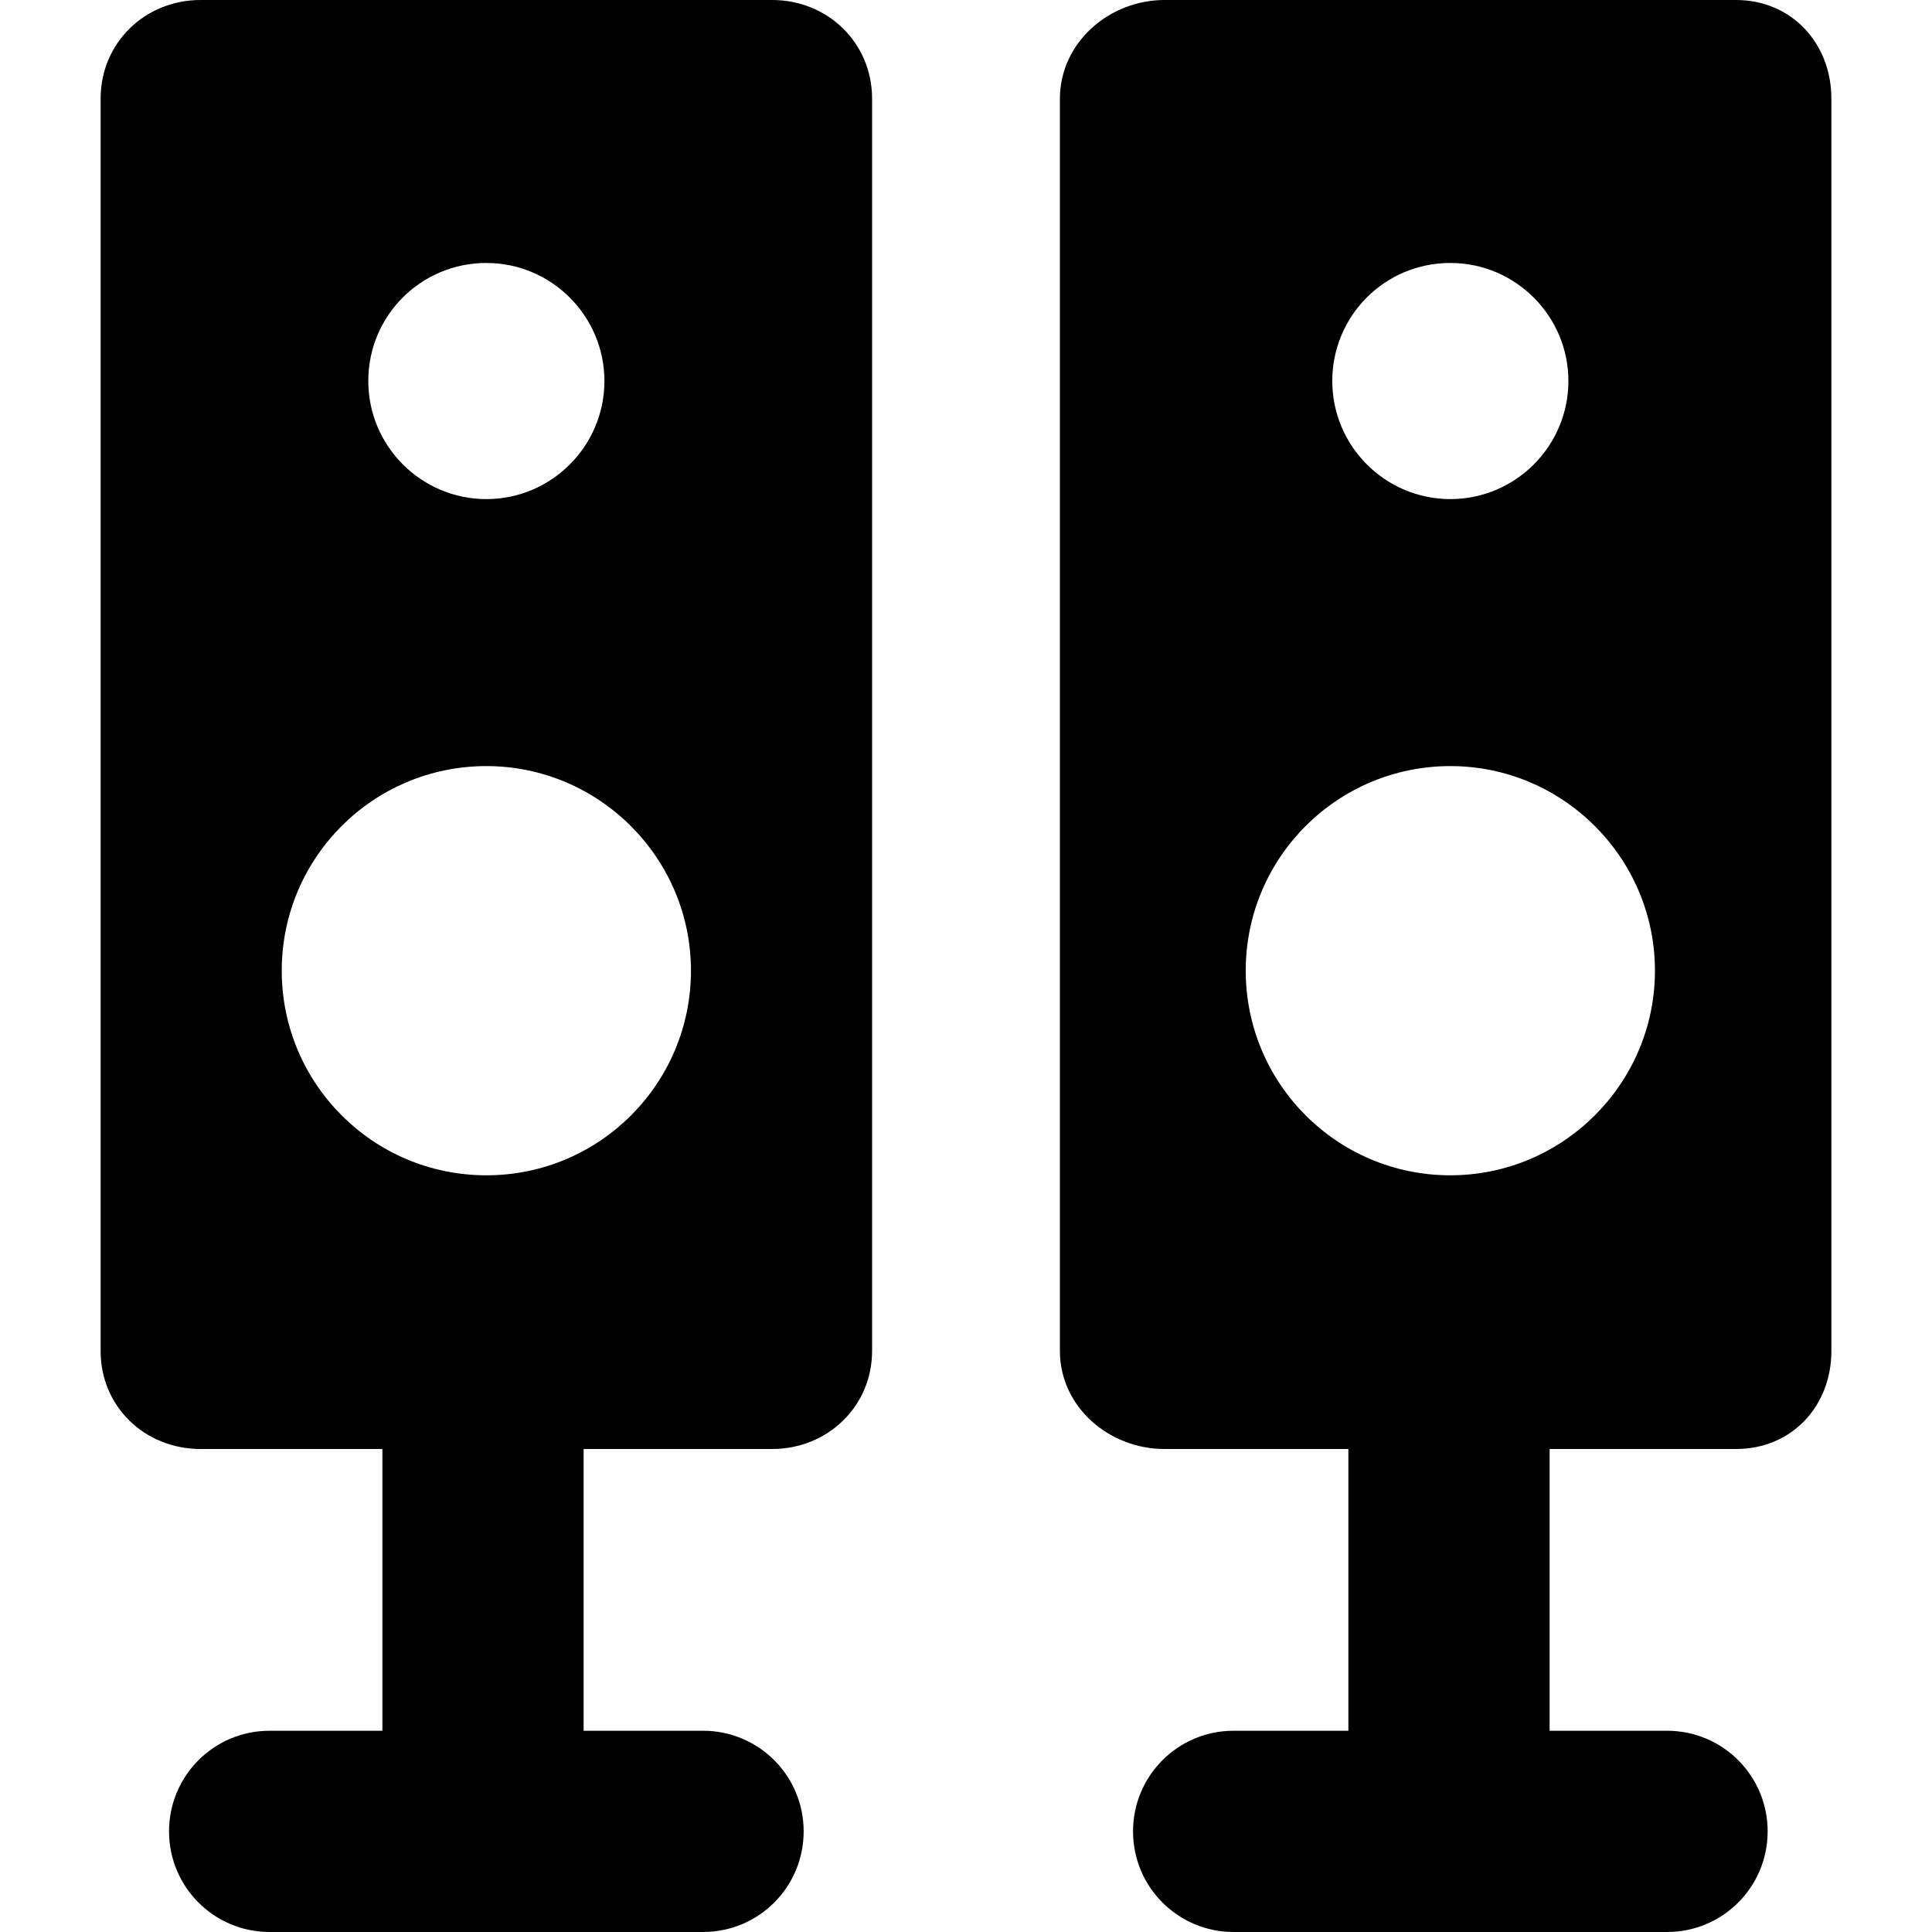 <?xml version="1.0" encoding="utf-8"?>
<!-- Generator: Adobe Illustrator 25.2.1, SVG Export Plug-In . SVG Version: 6.00 Build 0)  -->
<svg version="1.1" id="Capa_1" xmlns="http://www.w3.org/2000/svg" xmlns:xlink="http://www.w3.org/1999/xlink" x="0px" y="0px"
	 viewBox="0 0 288 288" style="enable-background:new 0 0 288 288;" xml:space="preserve">
<style type="text/css">
	.st0{fill:none;}
</style>
<g>
	<path d="M258.8,0h-85.2C165.3,0,158,6.4,158,14.7v186.7c0,8.3,7.3,14.6,15.6,14.6H201v42h-17.1c-8.3,0-15,6.7-15,15s6.7,15,15,15
		h64.6c8.3,0,15-6.7,15-15s-6.7-15-15-15H231v-42h27.8c8.3,0,14.2-6.4,14.2-14.6V14.7C273,6.4,267,0,258.8,0z M216.2,39.2
		c9.7,0,17.6,7.9,17.6,17.6s-7.9,17.6-17.6,17.6c-9.7,0-17.6-7.9-17.6-17.6S206.4,39.2,216.2,39.2z M216.2,175.2
		c-16.9,0-30.5-13.7-30.5-30.5c0-16.9,13.7-30.5,30.5-30.5s30.5,13.7,30.5,30.5C246.7,161.5,233,175.2,216.2,175.2z"/>
	<path d="M115.1,0H29.9C21.6,0,15,6.4,15,14.7v186.7c0,8.3,6.6,14.6,14.9,14.6H57v42H40.2c-8.3,0-15,6.7-15,15s6.7,15,15,15h64.6
		c8.3,0,15-6.7,15-15s-6.7-15-15-15H87v-42h28.1c8.3,0,14.9-6.4,14.9-14.6V14.7C130,6.4,123.4,0,115.1,0z M72.5,39.2
		c9.7,0,17.6,7.9,17.6,17.6s-7.9,17.6-17.6,17.6c-9.7,0-17.6-7.9-17.6-17.6C54.9,47,62.8,39.2,72.5,39.2z M72.5,175.2
		c-16.9,0-30.5-13.7-30.5-30.5c0-16.9,13.7-30.5,30.5-30.5s30.5,13.7,30.5,30.5C103,161.5,89.4,175.2,72.5,175.2z"/>
</g>
<path class="st0" d="M0,0h288v288H0V0z"/>
</svg>
